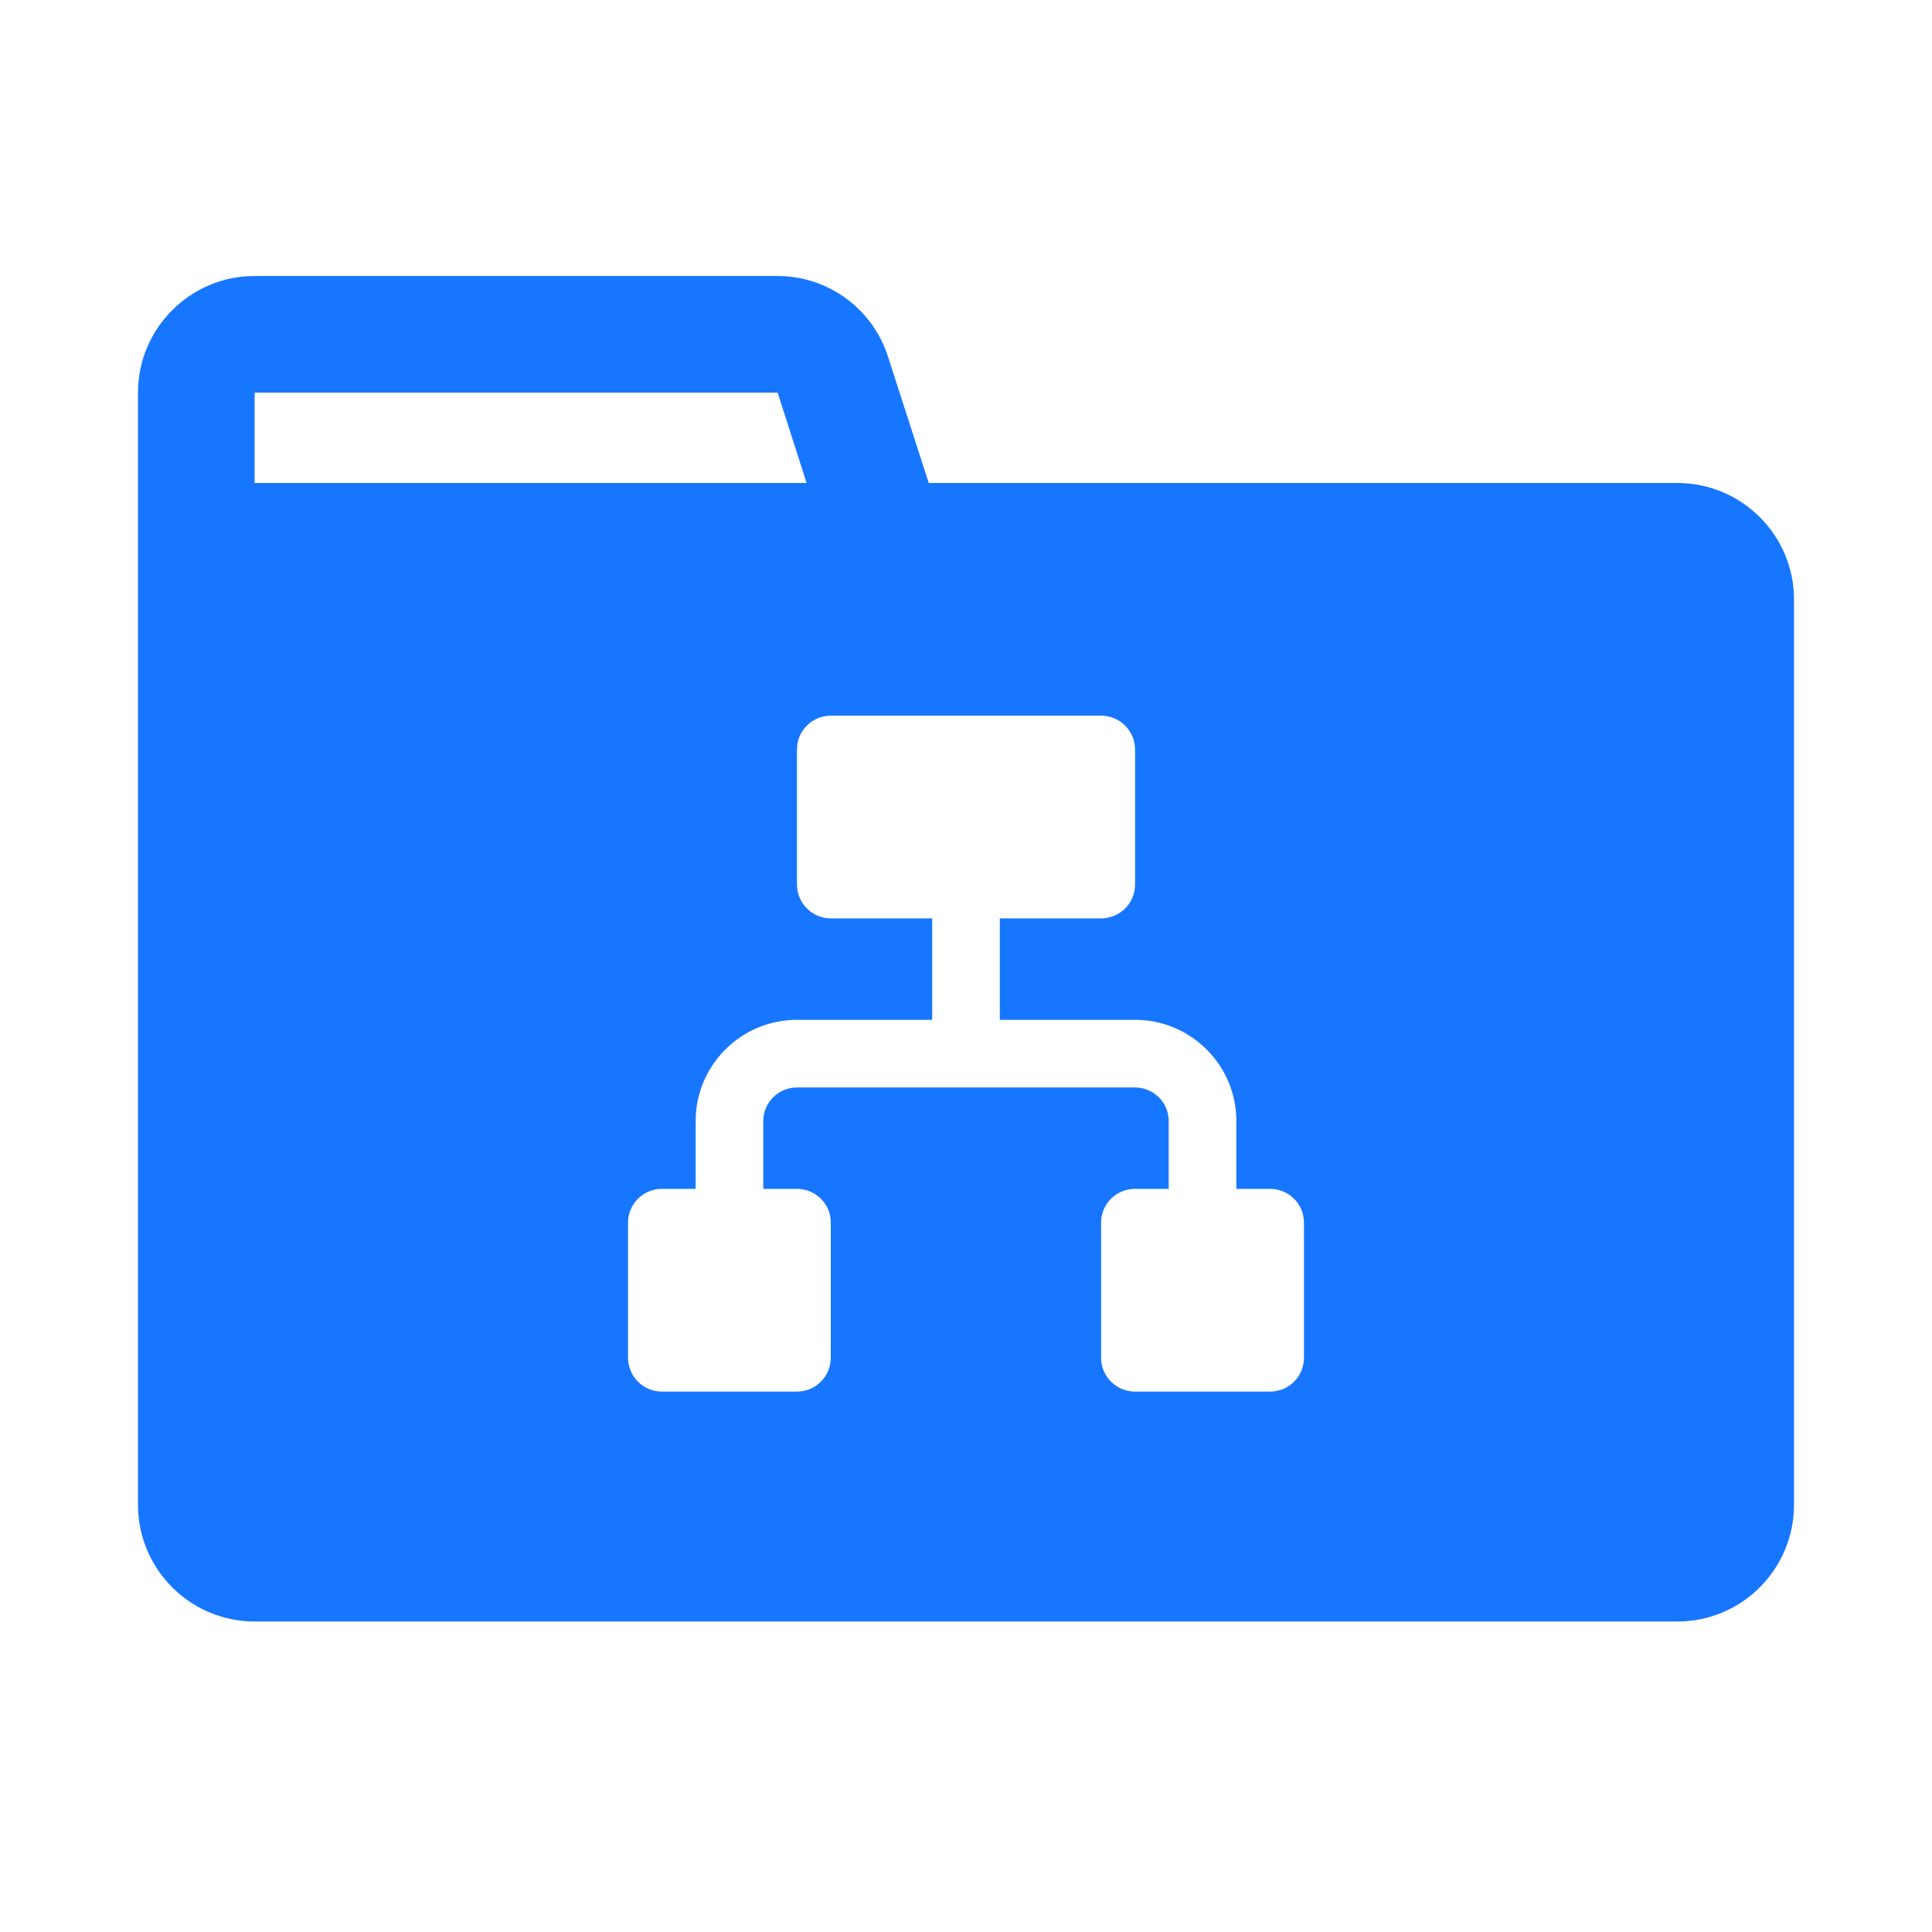 <svg xmlns="http://www.w3.org/2000/svg" width="14" height="14" viewBox="0 0 14 14" fill="">
  <path d="M12.155 3.5H6.73L6.435 2.585C6.324 2.237 6 2 5.635 2H1.845C1.379 2 1 2.379 1 2.845V10.905C1 11.371 1.379 11.75 1.845 11.75H12.155C12.621 11.75 13 11.371 13 10.905V4.345C13 3.878 12.621 3.5 12.155 3.5ZM1.845 2.845H5.635L5.845 3.5H1.845V2.845ZM9.449 9.839C9.449 9.974 9.339 10.084 9.204 10.084H8.225C8.089 10.084 7.979 9.974 7.979 9.839V8.859C7.979 8.724 8.089 8.615 8.225 8.615H8.469V8.124C8.469 8 8.376 7.896 8.253 7.882L8.225 7.88H5.775L5.747 7.882C5.624 7.896 5.531 8 5.531 8.124V8.615H5.775C5.9 8.615 6.004 8.708 6.019 8.83L6.02 8.859V9.839C6.02 9.974 5.911 10.084 5.775 10.084H4.796C4.661 10.084 4.551 9.974 4.551 9.839V8.859C4.551 8.724 4.661 8.615 4.796 8.615H5.041V8.124L5.042 8.081C5.065 7.693 5.387 7.39 5.775 7.39H6.755V6.655H6.02C5.897 6.655 5.792 6.562 5.777 6.439L5.775 6.41V5.431C5.775 5.296 5.885 5.186 6.02 5.186H7.979C8.115 5.186 8.225 5.296 8.225 5.431V6.41C8.225 6.546 8.115 6.655 7.979 6.655H7.245V7.39H8.225C8.613 7.39 8.935 7.693 8.958 8.081L8.959 8.124V8.615H9.204C9.328 8.615 9.433 8.708 9.447 8.83L9.449 8.859V9.839Z" fill="#1776FF"/>
</svg>